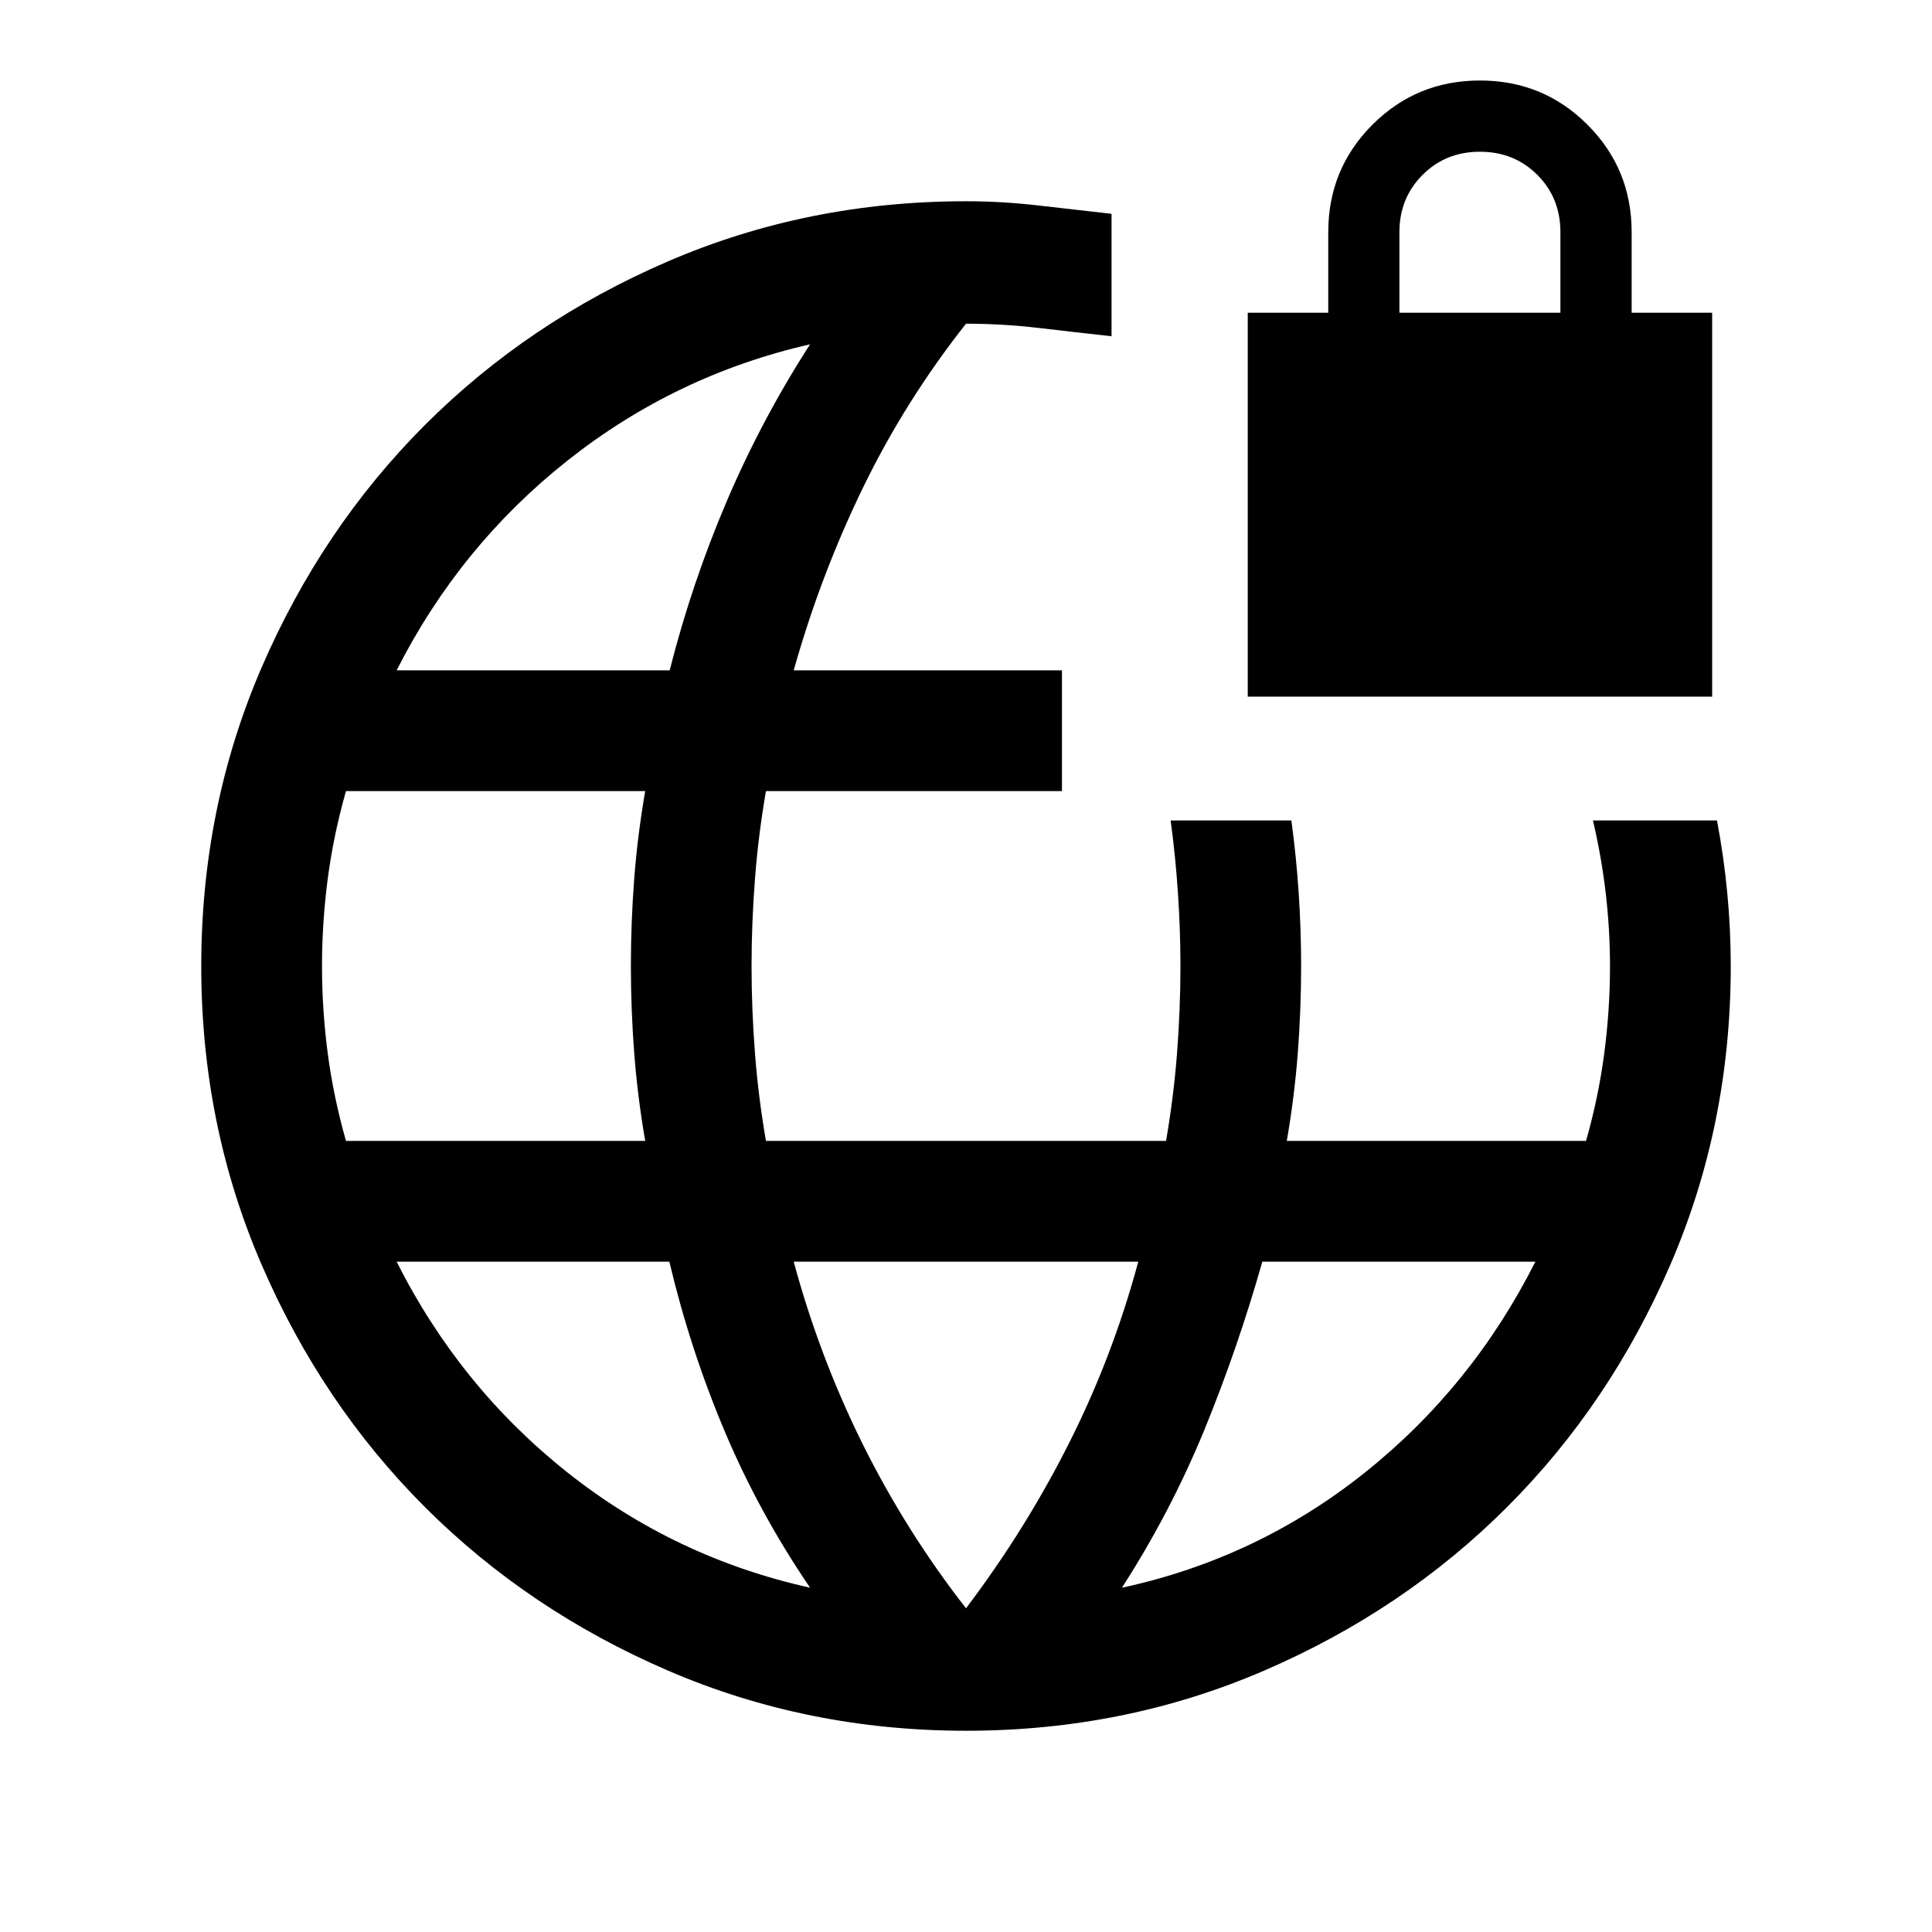 <svg width="24" height="24" viewBox="0 0 24 24"  xmlns="http://www.w3.org/2000/svg">
<path fill-rule="evenodd" clip-rule="evenodd" d="M15.5 3.885V8.654H21.269V3.885H20.269V2.885C20.269 2.36 20.086 1.915 19.72 1.549C19.354 1.183 18.909 1 18.384 1C17.86 1 17.415 1.183 17.049 1.549C16.683 1.915 16.5 2.36 16.5 2.885V3.885H15.5ZM19.384 2.885V3.885H17.384V2.885C17.384 2.601 17.48 2.364 17.672 2.172C17.864 1.98 18.101 1.885 18.384 1.885C18.668 1.885 18.905 1.98 19.097 2.172C19.289 2.364 19.384 2.601 19.384 2.885Z" />
<path fill-rule="evenodd" clip-rule="evenodd" d="M8.296 20.752C9.453 21.251 10.688 21.5 12.002 21.5C13.316 21.5 14.55 21.251 15.706 20.752C16.862 20.253 17.867 19.576 18.722 18.721C19.577 17.866 20.253 16.861 20.752 15.705C21.251 14.549 21.5 13.314 21.5 12C21.5 11.699 21.486 11.397 21.457 11.096C21.429 10.795 21.386 10.494 21.329 10.192H19.788C19.859 10.494 19.912 10.795 19.947 11.096C19.982 11.397 20 11.699 20 12C20 12.363 19.976 12.727 19.928 13.09C19.88 13.453 19.805 13.814 19.702 14.173H15.985C16.047 13.814 16.093 13.453 16.121 13.09C16.149 12.727 16.163 12.363 16.163 12C16.163 11.699 16.153 11.397 16.133 11.096C16.113 10.795 16.083 10.494 16.042 10.192H14.542C14.583 10.494 14.613 10.795 14.633 11.096C14.653 11.397 14.664 11.699 14.664 12C14.664 12.363 14.649 12.727 14.621 13.09C14.593 13.453 14.547 13.814 14.485 14.173H9.515C9.453 13.814 9.407 13.454 9.379 13.091C9.351 12.729 9.336 12.366 9.336 12.002C9.336 11.639 9.351 11.275 9.379 10.911C9.407 10.547 9.453 10.186 9.515 9.827H13.192V8.327H9.86C10.081 7.54 10.367 6.786 10.718 6.063C11.069 5.34 11.496 4.66 12 4.021C12.301 4.021 12.603 4.039 12.904 4.074C13.205 4.109 13.506 4.144 13.808 4.177V2.656C13.506 2.622 13.205 2.588 12.904 2.553C12.603 2.518 12.301 2.5 12 2.5C10.686 2.5 9.451 2.749 8.295 3.248C7.139 3.747 6.134 4.424 5.279 5.279C4.424 6.135 3.747 7.14 3.248 8.296C2.749 9.453 2.5 10.688 2.5 12.002C2.5 13.316 2.749 14.55 3.248 15.706C3.747 16.862 4.424 17.867 5.279 18.722C6.135 19.577 7.14 20.253 8.296 20.752ZM8.015 14.173H4.298C4.196 13.814 4.12 13.454 4.072 13.091C4.024 12.729 4 12.366 4 12.002C4 11.639 4.024 11.275 4.072 10.911C4.12 10.547 4.196 10.186 4.298 9.827H8.015C7.953 10.186 7.907 10.546 7.879 10.909C7.851 11.271 7.837 11.634 7.837 11.998C7.837 12.361 7.851 12.725 7.879 13.089C7.907 13.453 7.953 13.814 8.015 14.173ZM9.002 17.779C9.288 18.457 9.642 19.105 10.063 19.723C8.942 19.474 7.936 18.996 7.045 18.288C6.155 17.581 5.449 16.709 4.927 15.673H8.315C8.487 16.399 8.716 17.101 9.002 17.779ZM8.319 8.327H4.927C5.449 7.298 6.156 6.429 7.05 5.721C7.944 5.013 8.948 4.532 10.063 4.277C9.661 4.901 9.315 5.553 9.026 6.231C8.737 6.909 8.501 7.608 8.319 8.327ZM13.28 17.927C12.92 18.643 12.493 19.327 12 19.979C11.502 19.34 11.075 18.66 10.716 17.938C10.358 17.215 10.072 16.46 9.86 15.673H14.14C13.928 16.46 13.641 17.212 13.28 17.927ZM16.955 18.293C16.064 19.004 15.058 19.481 13.937 19.723C14.339 19.099 14.68 18.446 14.96 17.765C15.239 17.083 15.479 16.386 15.681 15.673H19.073C18.551 16.709 17.845 17.582 16.955 18.293Z" />
</svg>
